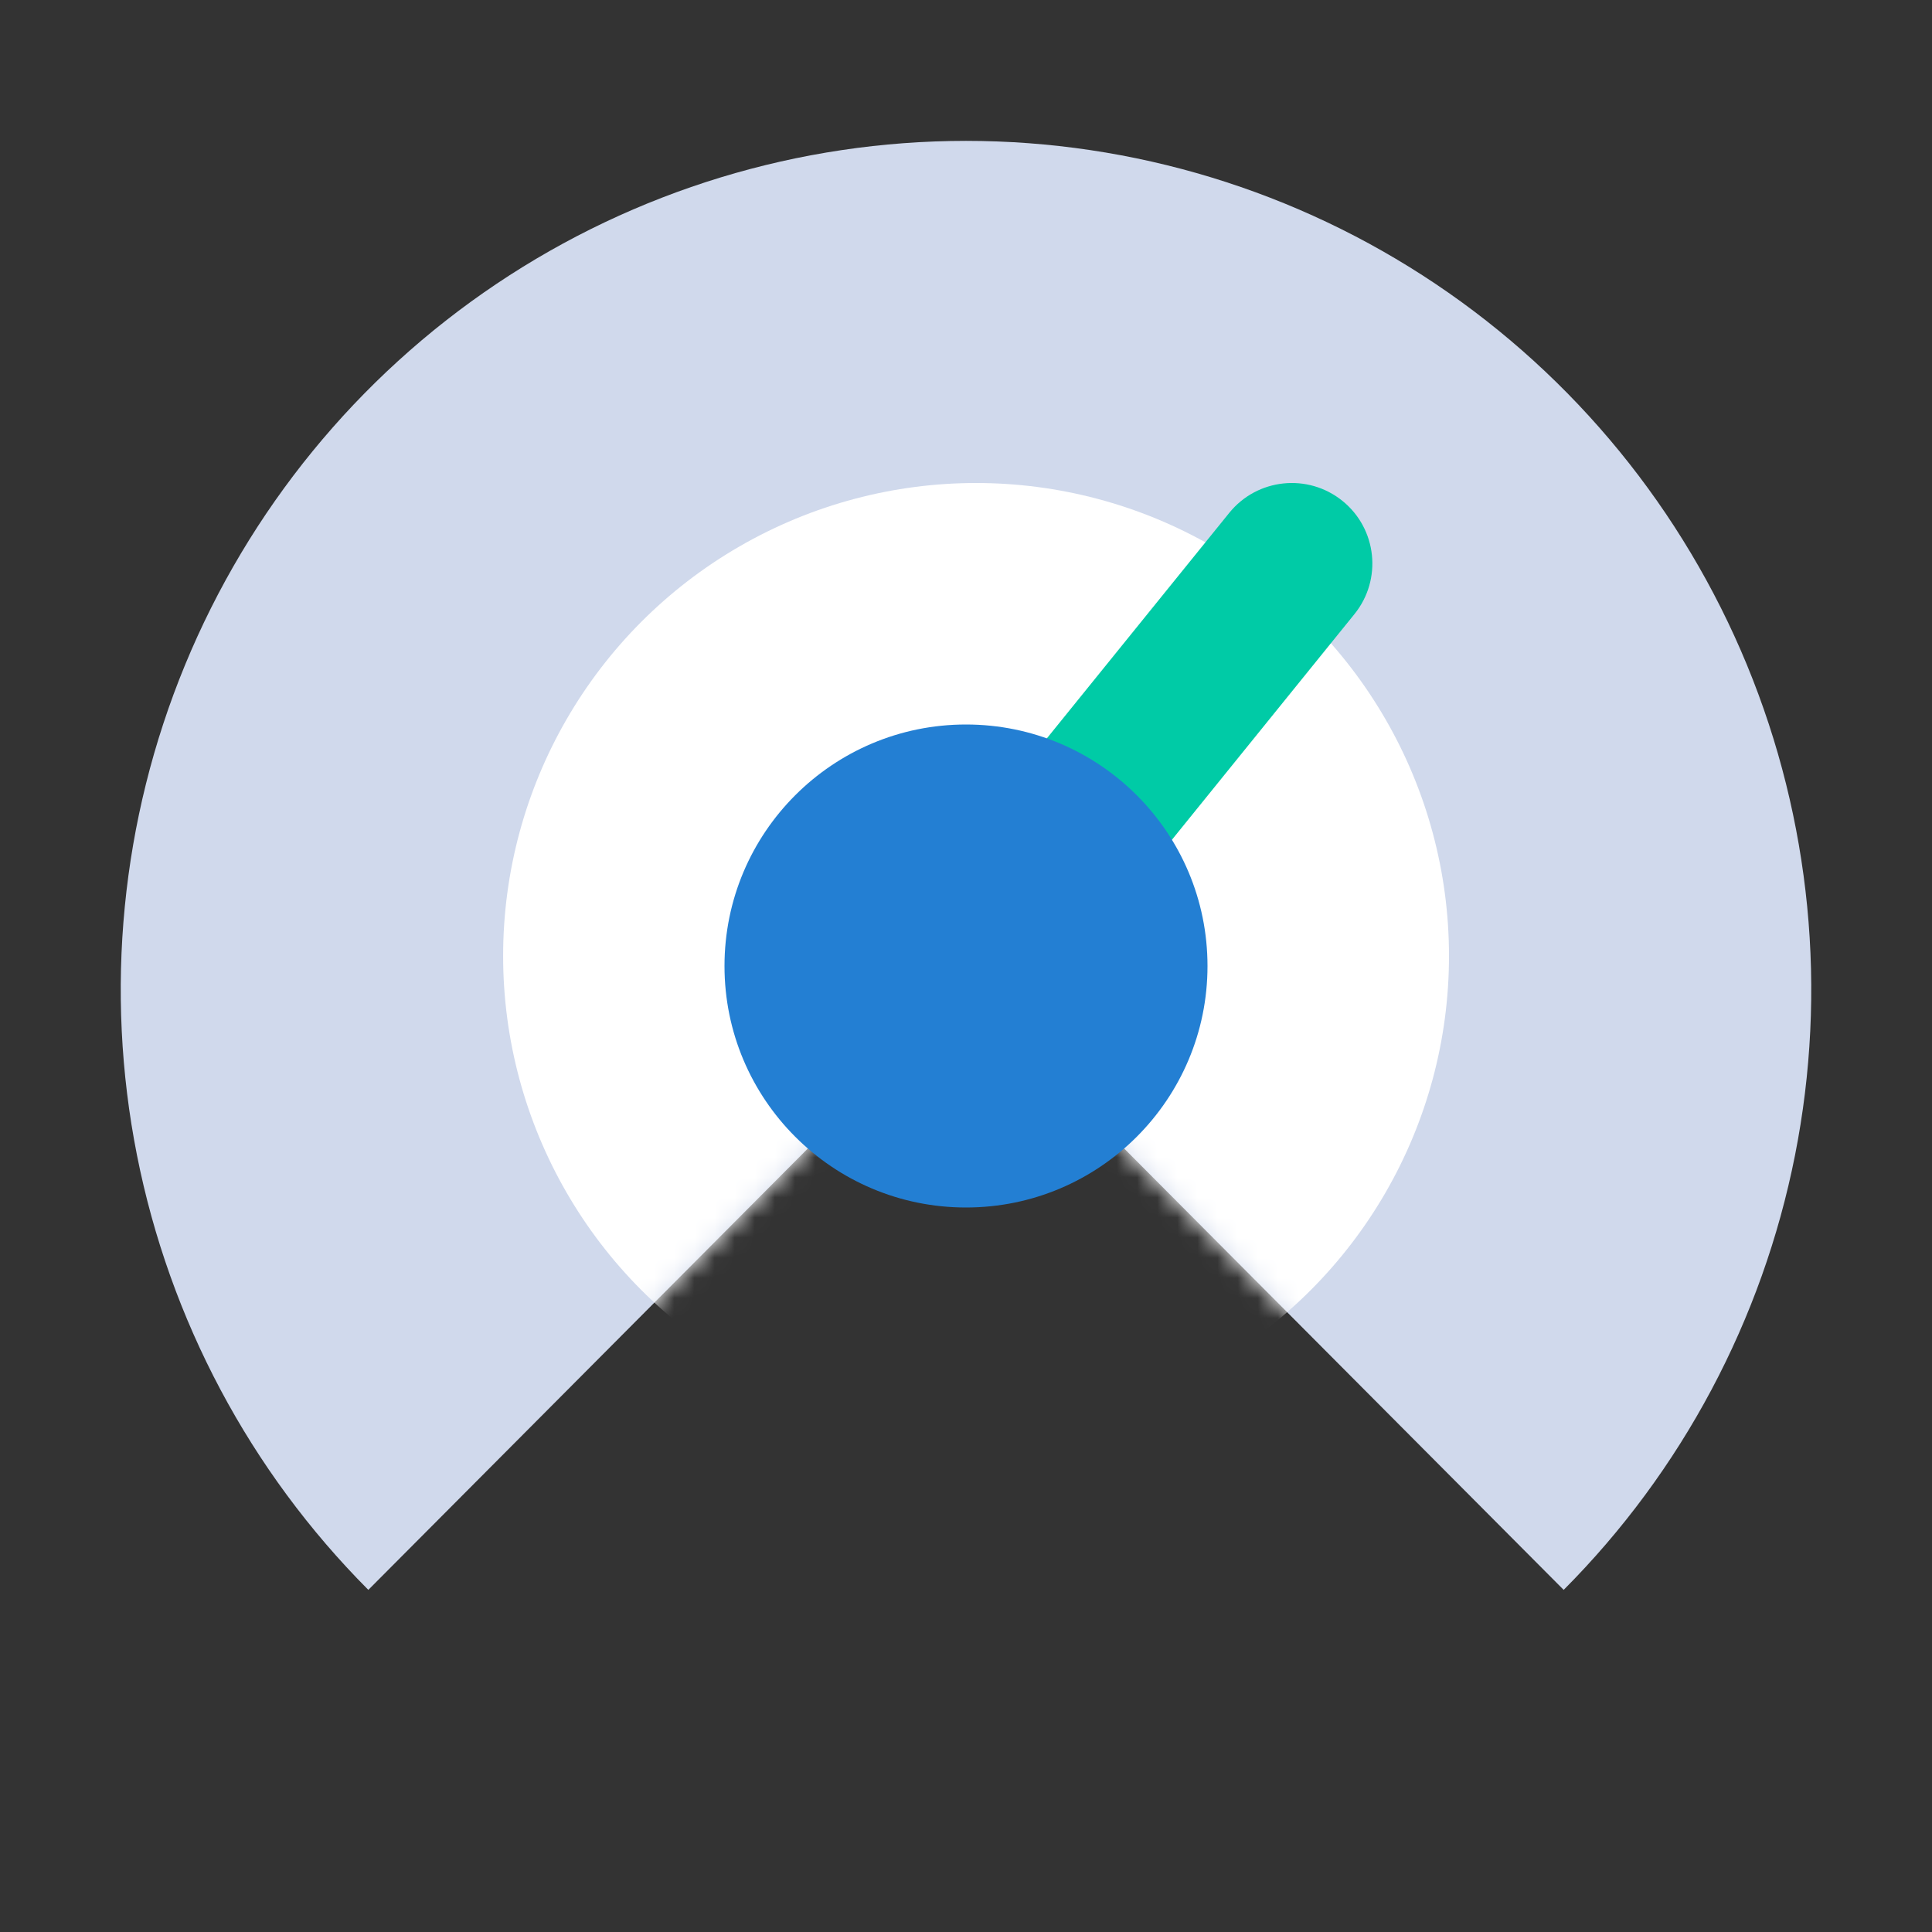 <svg width="96" height="96" viewBox="0 0 96 96" fill="none" xmlns="http://www.w3.org/2000/svg"><rect x="0" y="0" width="96" height="96" fill="#333333" stroke="none"/><path d="M18.302 79C12.428 73.102 8.428 65.586 6.807 57.405C5.186 49.223 6.018 40.743 9.197 33.036C12.376 25.33 17.759 18.742 24.666 14.108C31.573 9.474 39.693 7 48 7C56.307 7 64.427 9.474 71.334 14.108C78.241 18.742 83.624 25.33 86.803 33.036C89.982 40.743 90.814 49.223 89.193 57.405C87.572 65.586 83.572 73.102 77.698 79L48 49.177L18.302 79Z" fill="#D0D9EC"></path><mask id="mask0_1_173" maskUnits="userSpaceOnUse" x="6" y="7" width="84" height="72"><path d="M18.302 79C12.428 73.102 8.428 65.586 6.807 57.405C5.186 49.223 6.018 40.743 9.197 33.036C12.376 25.33 17.759 18.742 24.666 14.108C31.573 9.474 39.693 7 48 7C56.307 7 64.427 9.474 71.334 14.108C78.241 18.742 83.624 25.33 86.803 33.036C89.982 40.743 90.814 49.223 89.193 57.405C87.572 65.586 83.572 73.102 77.698 79L48 49.177L18.302 79Z" fill="#2550A6"></path></mask><g mask="url(#mask0_1_173)"><circle cx="48.5" cy="47.5" r="23.5" fill="white"></circle></g><path d="M67.301 30.516C68.691 28.798 68.425 26.279 66.707 24.89C64.989 23.501 62.471 23.767 61.081 25.484L67.301 30.516ZM44.955 45.421C43.566 47.139 43.832 49.657 45.549 51.047C47.267 52.436 49.786 52.17 51.175 50.452L44.955 45.421ZM61.081 25.484L44.955 45.421L51.175 50.452L67.301 30.516L61.081 25.484Z" fill="#00CBA6"></path><path d="M48 36C54.627 36 60 41.373 60 48C60 54.627 54.627 60 48 60C41.373 60 36 54.627 36 48C36 41.373 41.373 36 48 36Z" fill="#237FD3"></path></svg>